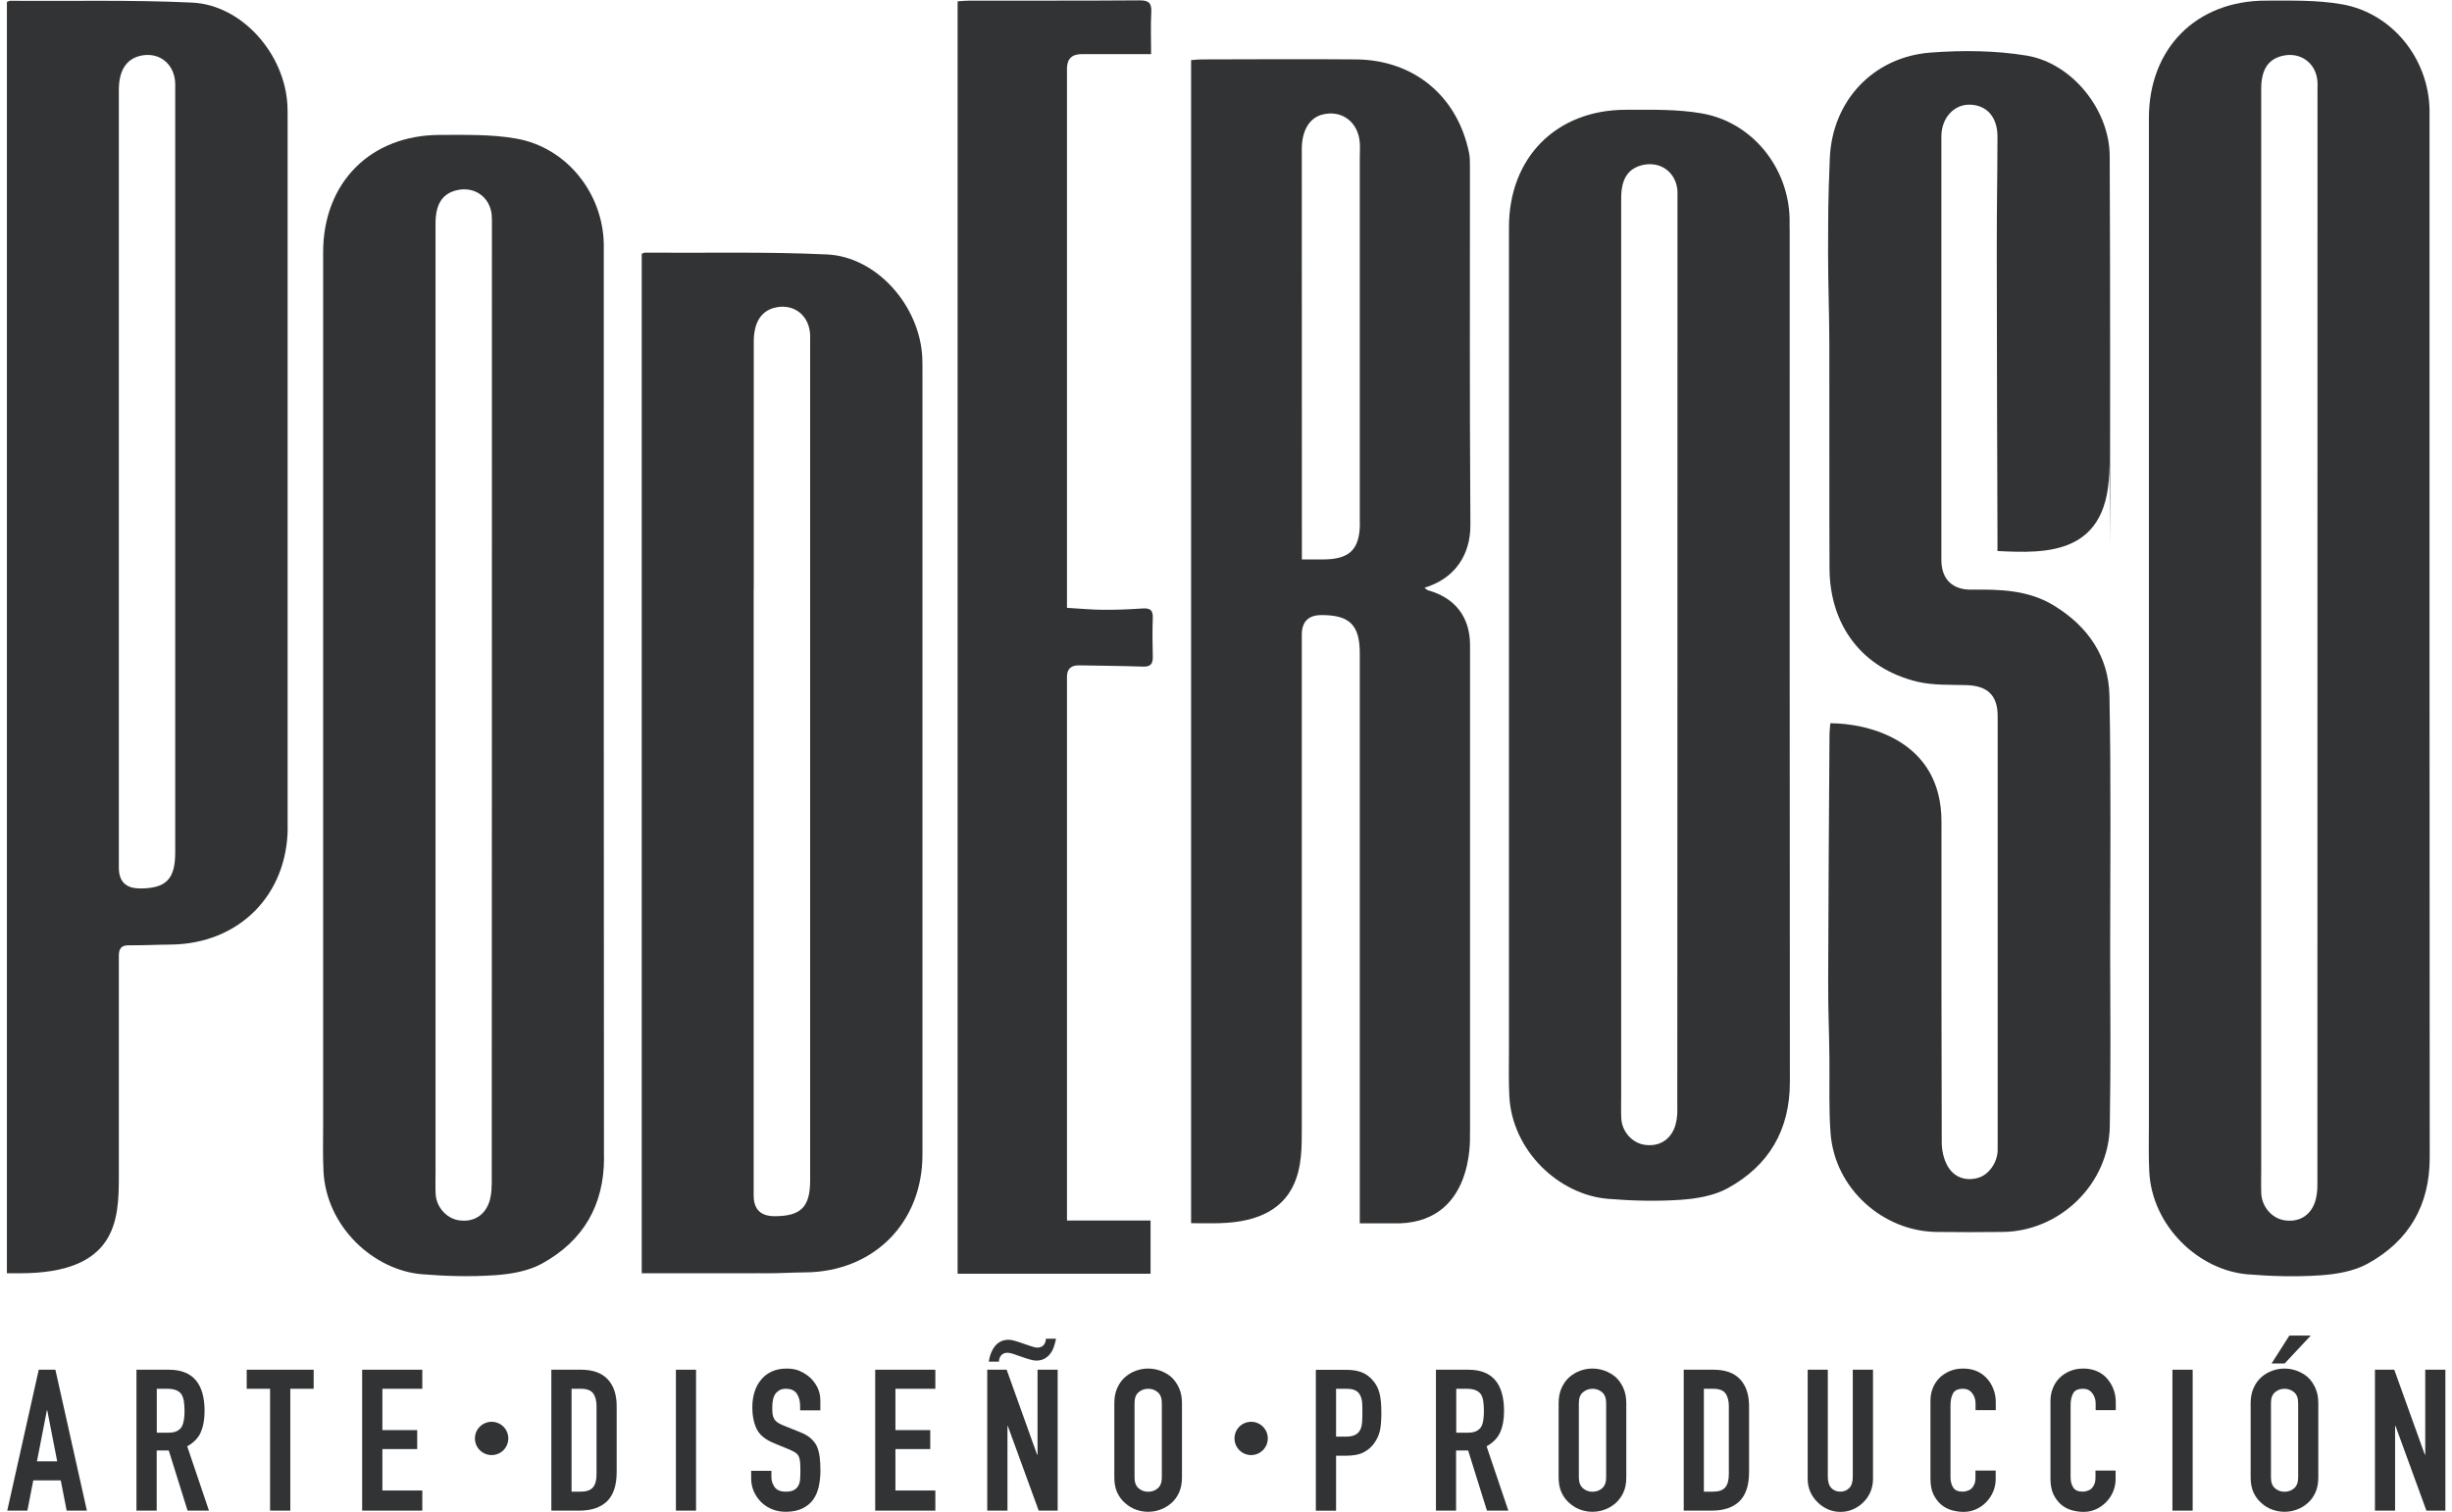<svg xmlns="http://www.w3.org/2000/svg" width="274" height="169" viewBox="0 0 274 169" fill="none"><path d="M4.33 153.1L0.81 168.85H3.06L3.72 165.47H6.79L7.45 168.85H9.71L6.19 153.1H4.31H4.33ZM4.13 163.34L5.24 157.63H5.28L6.39 163.34H4.13Z" fill="#323334"></path><path d="M22.43 160.09C22.72 159.44 22.86 158.65 22.86 157.72C22.86 154.64 21.53 153.1 18.88 153.1H15.25V168.85H17.51V162.13H18.86L20.96 168.85H23.35L20.92 161.66C21.64 161.26 22.15 160.74 22.44 160.09H22.43ZM20.54 158.73C20.5 159.03 20.41 159.29 20.3 159.49C20.17 159.7 19.98 159.85 19.75 159.97C19.51 160.08 19.2 160.14 18.8 160.14H17.52V155.23H18.69C19.47 155.23 20 155.44 20.28 155.85C20.41 156.07 20.5 156.33 20.55 156.64C20.59 156.94 20.62 157.29 20.62 157.69C20.62 158.09 20.6 158.44 20.55 158.74L20.54 158.73Z" fill="#323334"></path><path d="M27.57 155.23H30.18V168.85H32.44V155.23H35.05V153.1H27.57V155.23Z" fill="#323334"></path><path d="M40.47 168.85H47.19V166.6H42.73V161.97H46.62V159.85H42.73V155.23H47.19V153.1H40.47V168.85Z" fill="#323334"></path><path d="M64.95 153.1H61.61V168.85H64.75C66.09 168.85 67.12 168.5 67.84 167.8C68.55 167.1 68.91 166.01 68.91 164.54V157.17C68.91 155.87 68.57 154.87 67.9 154.16C67.23 153.45 66.24 153.1 64.95 153.1ZM66.66 164.76C66.66 165.44 66.53 165.94 66.26 166.25C65.99 166.57 65.54 166.73 64.91 166.73H63.87V155.23H64.91C65.57 155.23 66.03 155.4 66.28 155.74C66.53 156.08 66.66 156.56 66.66 157.18V164.77V164.76Z" fill="#323334"></path><path d="M77.78 153.1H75.53V168.85H77.78V153.1Z" fill="#323334"></path><path d="M89.47 153.28C89.01 153.07 88.49 152.97 87.93 152.97C87.27 152.97 86.7 153.08 86.22 153.31C85.74 153.54 85.35 153.84 85.04 154.23C84.72 154.61 84.47 155.07 84.31 155.6C84.15 156.13 84.07 156.69 84.07 157.28C84.07 158.27 84.24 159.09 84.57 159.75C84.9 160.41 85.55 160.93 86.53 161.33L88.14 161.99C88.42 162.11 88.64 162.22 88.81 162.32C88.98 162.42 89.12 162.56 89.22 162.72C89.31 162.88 89.37 163.1 89.4 163.36C89.43 163.63 89.44 163.97 89.44 164.38C89.44 164.73 89.43 165.05 89.41 165.34C89.39 165.63 89.32 165.87 89.2 166.08C89.08 166.29 88.92 166.45 88.7 166.56C88.48 166.67 88.19 166.73 87.8 166.73C87.22 166.73 86.81 166.56 86.57 166.23C86.33 165.9 86.2 165.53 86.2 165.11V164.4H83.94V165.24C83.94 165.77 84.04 166.26 84.24 166.71C84.44 167.16 84.71 167.55 85.05 167.89C85.39 168.23 85.79 168.49 86.26 168.69C86.73 168.88 87.24 168.98 87.79 168.98C88.51 168.98 89.12 168.86 89.62 168.63C90.12 168.39 90.53 168.07 90.84 167.66C91.13 167.26 91.35 166.78 91.48 166.21C91.61 165.64 91.68 165.03 91.68 164.36C91.68 163.78 91.65 163.27 91.59 162.82C91.53 162.37 91.42 161.97 91.26 161.61C91.08 161.27 90.84 160.97 90.53 160.71C90.22 160.45 89.81 160.23 89.31 160.04L87.59 159.35C87.29 159.23 87.06 159.11 86.89 159C86.72 158.88 86.59 158.74 86.5 158.58C86.41 158.42 86.36 158.23 86.33 158.03C86.3 157.83 86.3 157.57 86.3 157.26C86.3 156.99 86.32 156.74 86.37 156.5C86.41 156.26 86.49 156.04 86.61 155.85C86.73 155.67 86.88 155.53 87.07 155.41C87.26 155.29 87.51 155.23 87.82 155.23C88.39 155.23 88.8 155.42 89.05 155.79C89.29 156.17 89.41 156.61 89.41 157.13V157.64H91.67V156.53C91.67 155.62 91.33 154.81 90.65 154.1C90.31 153.76 89.91 153.49 89.44 153.28H89.47Z" fill="#323334"></path><path d="M97.8 168.85H104.52V166.6H100.06V161.97H103.95V159.85H100.06V155.23H104.52V153.1H97.8V168.85Z" fill="#323334"></path><path d="M115.94 162.59H115.89L112.49 153.1H110.32V168.85H112.58V159.39H112.62L116.07 168.85H118.19V153.1H115.94V162.59Z" fill="#323334"></path><path d="M115.91 150.63C115.79 150.63 115.59 150.59 115.3 150.5C115.01 150.41 114.71 150.31 114.38 150.19C114.06 150.07 113.74 149.97 113.44 149.88C113.14 149.79 112.9 149.75 112.72 149.75C112.37 149.75 112.06 149.82 111.81 149.95C111.56 150.08 111.35 150.26 111.17 150.48C110.83 150.91 110.6 151.48 110.49 152.2H111.62C111.64 151.91 111.72 151.67 111.89 151.48C112.05 151.3 112.29 151.2 112.6 151.2C112.72 151.2 112.92 151.24 113.22 151.33C113.37 151.39 113.51 151.44 113.66 151.49C113.81 151.53 113.96 151.59 114.12 151.64C114.44 151.76 114.76 151.86 115.06 151.95C115.36 152.04 115.6 152.08 115.78 152.08C116.13 152.08 116.44 152.01 116.69 151.88C116.94 151.75 117.15 151.57 117.33 151.35C117.51 151.13 117.65 150.87 117.75 150.58C117.85 150.29 117.94 149.97 118.01 149.63H116.88C116.86 149.93 116.78 150.16 116.62 150.35C116.46 150.53 116.22 150.63 115.91 150.63Z" fill="#323334"></path><path d="M130.89 153.92C130.52 153.61 130.11 153.37 129.66 153.21C129.21 153.05 128.76 152.97 128.3 152.97C127.84 152.97 127.39 153.05 126.94 153.21C126.49 153.37 126.09 153.61 125.73 153.92C125.36 154.24 125.07 154.65 124.85 155.14C124.63 155.63 124.52 156.19 124.52 156.82V165.14C124.52 165.8 124.63 166.37 124.85 166.84C125.07 167.31 125.37 167.7 125.73 168.01C126.09 168.33 126.49 168.58 126.94 168.74C127.39 168.9 127.84 168.98 128.3 168.98C128.76 168.98 129.21 168.9 129.66 168.74C130.11 168.58 130.52 168.33 130.89 168.01C131.25 167.7 131.53 167.31 131.75 166.84C131.97 166.37 132.08 165.8 132.08 165.14V156.82C132.08 156.19 131.97 155.63 131.75 155.14C131.53 154.65 131.24 154.25 130.89 153.92ZM129.83 165.14C129.83 165.69 129.68 166.09 129.38 166.35C129.08 166.61 128.72 166.74 128.31 166.74C127.9 166.74 127.54 166.61 127.23 166.35C126.93 166.09 126.78 165.69 126.78 165.14V156.82C126.78 156.28 126.93 155.87 127.23 155.62C127.53 155.36 127.89 155.23 128.31 155.23C128.73 155.23 129.08 155.36 129.38 155.62C129.68 155.88 129.83 156.28 129.83 156.82V165.14Z" fill="#323334"></path><path d="M153.34 154.21C152.96 153.8 152.53 153.51 152.06 153.35C151.59 153.19 151.04 153.11 150.42 153.11H147.04V168.86H149.3V162.71H150.45C151.29 162.71 151.97 162.57 152.48 162.28C153 161.99 153.41 161.59 153.72 161.07C153.99 160.64 154.16 160.19 154.24 159.7C154.32 159.21 154.36 158.62 154.36 157.91C154.36 156.97 154.29 156.22 154.14 155.67C153.99 155.12 153.73 154.63 153.34 154.22V154.21ZM152.2 159.01C152.18 159.33 152.11 159.61 151.99 159.83C151.87 160.07 151.69 160.25 151.44 160.38C151.19 160.51 150.83 160.58 150.38 160.58H149.3V155.23H150.47C150.91 155.23 151.25 155.3 151.49 155.43C151.73 155.56 151.9 155.75 152.02 156.01C152.14 156.26 152.2 156.55 152.22 156.88C152.24 157.21 152.24 157.56 152.24 157.93C152.24 158.33 152.23 158.69 152.21 159.01H152.2Z" fill="#323334"></path><path d="M167.64 160.09C167.93 159.44 168.07 158.65 168.07 157.72C168.07 154.64 166.74 153.1 164.09 153.1H160.46V168.85H162.71V162.13H164.06L166.16 168.85H168.55L166.12 161.66C166.84 161.26 167.35 160.74 167.64 160.09ZM165.75 158.73C165.71 159.03 165.63 159.29 165.51 159.49C165.38 159.7 165.19 159.85 164.96 159.97C164.72 160.08 164.41 160.14 164.01 160.14H162.73V155.23H163.9C164.68 155.23 165.21 155.44 165.49 155.85C165.62 156.07 165.71 156.33 165.75 156.64C165.79 156.94 165.82 157.29 165.82 157.69C165.82 158.09 165.8 158.44 165.75 158.74V158.73Z" fill="#323334"></path><path d="M180.54 153.92C180.17 153.61 179.76 153.37 179.31 153.21C178.86 153.05 178.41 152.97 177.95 152.97C177.49 152.97 177.04 153.05 176.59 153.21C176.14 153.37 175.74 153.61 175.38 153.92C175.01 154.24 174.72 154.65 174.5 155.14C174.28 155.63 174.17 156.19 174.17 156.82V165.14C174.17 165.8 174.28 166.37 174.5 166.84C174.72 167.31 175.02 167.7 175.38 168.01C175.74 168.33 176.14 168.58 176.59 168.74C177.04 168.9 177.49 168.98 177.95 168.98C178.41 168.98 178.86 168.9 179.31 168.74C179.76 168.58 180.17 168.33 180.54 168.01C180.89 167.7 181.18 167.31 181.4 166.84C181.62 166.37 181.73 165.8 181.73 165.14V156.82C181.73 156.19 181.62 155.63 181.4 155.14C181.18 154.65 180.89 154.25 180.54 153.92ZM179.48 165.14C179.48 165.69 179.33 166.09 179.03 166.35C178.73 166.61 178.37 166.74 177.96 166.74C177.55 166.74 177.19 166.61 176.89 166.35C176.59 166.09 176.43 165.69 176.43 165.14V156.82C176.43 156.28 176.58 155.87 176.89 155.62C177.19 155.36 177.55 155.23 177.96 155.23C178.37 155.23 178.73 155.36 179.03 155.62C179.33 155.88 179.48 156.28 179.48 156.82V165.14Z" fill="#323334"></path><path d="M191.49 153.1H188.15V168.85H191.29C192.63 168.85 193.66 168.5 194.38 167.8C195.09 167.1 195.45 166.01 195.45 164.54V157.17C195.45 155.87 195.11 154.87 194.44 154.16C193.77 153.45 192.79 153.1 191.49 153.1ZM193.19 164.76C193.19 165.44 193.06 165.94 192.79 166.25C192.53 166.57 192.07 166.73 191.44 166.73H190.4V155.23H191.44C192.1 155.23 192.56 155.4 192.81 155.74C193.06 156.08 193.19 156.56 193.19 157.18V164.77V164.76Z" fill="#323334"></path><path d="M207.04 165.09C207.04 165.65 206.91 166.06 206.64 166.33C206.37 166.6 206.04 166.73 205.65 166.73C205.26 166.73 204.92 166.6 204.65 166.33C204.39 166.06 204.25 165.65 204.25 165.09V153.1H202V165.31C202 165.83 202.1 166.3 202.29 166.74C202.48 167.18 202.75 167.56 203.09 167.9C203.43 168.24 203.81 168.5 204.25 168.7C204.69 168.89 205.15 168.99 205.66 168.99C206.17 168.99 206.63 168.9 207.07 168.7C207.51 168.51 207.9 168.24 208.24 167.9C208.58 167.56 208.84 167.17 209.02 166.74C209.2 166.31 209.3 165.83 209.3 165.31V153.1H207.04V165.09Z" fill="#323334"></path><path d="M221.97 154.01C221.31 153.32 220.44 152.97 219.38 152.97C218.83 152.97 218.34 153.06 217.89 153.25C217.44 153.44 217.05 153.69 216.73 154.01C216.41 154.33 216.15 154.72 215.98 155.16C215.8 155.6 215.72 156.08 215.72 156.6V165.27C215.72 165.99 215.83 166.59 216.06 167.05C216.29 167.51 216.58 167.89 216.93 168.19C217.28 168.48 217.68 168.69 218.12 168.81C218.56 168.93 219 168.99 219.43 168.99C219.93 168.99 220.4 168.89 220.83 168.69C221.27 168.49 221.65 168.22 221.97 167.88C222.29 167.54 222.55 167.15 222.73 166.72C222.91 166.29 223.01 165.82 223.01 165.34V164.37H220.75V165.14C220.75 165.45 220.71 165.71 220.62 165.91C220.53 166.12 220.42 166.28 220.29 166.4C220.14 166.52 219.98 166.6 219.81 166.65C219.64 166.7 219.48 166.73 219.33 166.73C218.81 166.73 218.46 166.58 218.26 166.27C218.06 165.96 217.96 165.58 217.96 165.12V157.07C217.96 156.54 218.05 156.1 218.24 155.75C218.42 155.4 218.8 155.23 219.36 155.23C219.79 155.23 220.13 155.39 220.38 155.72C220.63 156.04 220.76 156.43 220.76 156.87V157.62H223.02V156.74C223.02 156.2 222.93 155.69 222.74 155.23C222.56 154.77 222.3 154.36 221.98 154.02L221.97 154.01Z" fill="#323334"></path><path d="M235.39 154.01C234.73 153.32 233.86 152.97 232.8 152.97C232.25 152.97 231.76 153.06 231.31 153.25C230.86 153.44 230.47 153.69 230.15 154.01C229.83 154.33 229.57 154.72 229.4 155.16C229.22 155.6 229.13 156.08 229.13 156.6V165.27C229.13 165.99 229.25 166.59 229.47 167.05C229.7 167.51 229.99 167.89 230.34 168.19C230.69 168.48 231.09 168.69 231.53 168.81C231.97 168.93 232.41 168.99 232.83 168.99C233.33 168.99 233.8 168.89 234.23 168.69C234.67 168.49 235.04 168.22 235.37 167.88C235.7 167.54 235.95 167.15 236.13 166.72C236.31 166.29 236.41 165.82 236.41 165.34V164.37H234.16V165.14C234.16 165.45 234.12 165.71 234.03 165.91C233.94 166.12 233.83 166.28 233.7 166.4C233.55 166.52 233.39 166.6 233.22 166.65C233.05 166.7 232.89 166.73 232.75 166.73C232.23 166.73 231.88 166.58 231.68 166.27C231.48 165.96 231.38 165.58 231.38 165.12V157.07C231.38 156.54 231.47 156.1 231.66 155.75C231.84 155.4 232.22 155.23 232.78 155.23C233.21 155.23 233.55 155.39 233.8 155.72C234.05 156.04 234.18 156.43 234.18 156.87V157.62H236.43V156.74C236.43 156.2 236.34 155.69 236.15 155.23C235.97 154.77 235.71 154.36 235.39 154.02V154.01Z" fill="#323334"></path><path d="M245.02 153.1H242.76V168.85H245.02V153.1Z" fill="#323334"></path><path d="M257.87 153.92C257.5 153.61 257.09 153.37 256.64 153.21C256.19 153.05 255.74 152.97 255.28 152.97C254.82 152.97 254.37 153.05 253.92 153.21C253.47 153.37 253.07 153.61 252.71 153.92C252.34 154.24 252.05 154.65 251.83 155.14C251.61 155.63 251.5 156.19 251.5 156.82V165.14C251.5 165.8 251.61 166.37 251.83 166.84C252.05 167.31 252.35 167.7 252.71 168.01C253.06 168.33 253.47 168.58 253.92 168.74C254.37 168.9 254.82 168.98 255.28 168.98C255.74 168.98 256.19 168.9 256.64 168.74C257.09 168.58 257.5 168.33 257.87 168.01C258.23 167.7 258.51 167.31 258.73 166.84C258.95 166.37 259.06 165.8 259.06 165.14V156.82C259.06 156.19 258.95 155.63 258.73 155.14C258.51 154.65 258.22 154.25 257.87 153.92ZM256.81 165.14C256.81 165.69 256.66 166.09 256.36 166.35C256.06 166.61 255.7 166.74 255.29 166.74C254.88 166.74 254.52 166.61 254.22 166.35C253.92 166.09 253.77 165.69 253.77 165.14V156.82C253.77 156.28 253.92 155.87 254.22 155.62C254.52 155.36 254.88 155.23 255.29 155.23C255.7 155.23 256.06 155.36 256.36 155.62C256.66 155.88 256.81 156.28 256.81 156.82V165.14Z" fill="#323334"></path><path d="M258.22 149.28H255.83L253.84 152.4H255.3L258.22 149.28Z" fill="#323334"></path><path d="M271.01 153.1V162.59H270.96L267.55 153.1H265.39V168.85H267.64V159.39H267.69L271.14 168.85H273.26V153.1H271.01Z" fill="#323334"></path><path d="M164.27 126.69V72.1C164.27 68.98 162.61 66.82 159.57 65.98C159.44 65.94 159.34 65.81 159.18 65.69C162.56 64.69 164.33 62.03 164.31 58.66C164.21 41.26 164.27 36.05 164.26 18.65C164.26 18.11 164.26 17.55 164.15 17.03C162.83 10.71 157.98 6.69 151.51 6.64C145.76 6.59 140.02 6.63 134.27 6.64C133.9 6.64 133.54 6.69 133.1 6.72V136.72C133.1 136.72 135.22 136.75 136.23 136.72C145.89 136.51 145.43 129.53 145.47 126.32C145.47 104.6 145.47 92.67 145.47 70.95C145.47 69.49 146.2 68.757 147.66 68.75C150.82 68.74 151.95 69.86 151.95 73.04C151.95 93.76 151.95 114.47 151.95 135.19V136.74H155.58C164.8 137.05 164.26 127.17 164.26 126.72L164.27 126.69ZM151.96 58.44C151.96 61.4 150.84 62.52 147.87 62.53C147.13 62.53 146.38 62.53 145.48 62.53V61.18C145.48 42.28 145.48 35.57 145.47 16.66C145.47 14.64 146.3 13.22 147.68 12.83C149.87 12.21 151.77 13.59 151.95 15.94C151.99 16.52 151.95 17.11 151.95 17.7V58.44H151.96Z" fill="#323334"></path><path d="M67.49 129.36C67.46 90.7 67.47 67.05 67.47 28.38C67.47 28 67.47 27.62 67.47 27.25C67.35 21.56 63.31 16.48 57.69 15.49C54.91 15 52.02 15.08 49.18 15.08C41.39 15.08 36.11 20.43 36.11 28.2C36.11 47.61 36.11 52.02 36.11 71.43C36.11 89.5 36.11 107.58 36.11 125.65C36.11 127.41 36.06 129.18 36.15 130.93C36.45 137.05 41.68 141.98 47.18 142.43C49.86 142.65 52.58 142.72 55.26 142.54C57.06 142.42 59.01 142.09 60.56 141.24C65.16 138.71 67.51 134.73 67.5 129.35L67.49 129.36ZM54.94 132.45C54.94 133.18 54.85 133.98 54.56 134.64C53.95 136.06 52.64 136.65 51.17 136.38C49.84 136.13 48.75 134.88 48.68 133.44C48.64 132.56 48.67 131.68 48.67 130.8C48.67 110.97 48.67 91.14 48.67 71.31C48.67 50.85 48.67 45.41 48.67 24.95C48.67 22.8 49.45 21.62 51.09 21.25C53.02 20.82 54.71 22 54.94 23.96C54.98 24.33 54.97 24.71 54.97 25.09C54.97 65.88 54.97 91.66 54.95 132.45H54.94Z" fill="#323334"></path><path d="M199.98 25.57C199.98 25.19 199.98 24.81 199.98 24.44C199.86 18.74 195.82 13.67 190.2 12.68C187.42 12.19 184.53 12.27 181.69 12.27C173.9 12.27 168.62 17.62 168.62 25.39C168.62 44.81 168.62 52.02 168.62 71.44C168.62 89.51 168.62 99.14 168.62 117.22C168.62 118.98 168.57 120.75 168.66 122.5C168.96 128.62 174.19 133.55 179.69 134C182.37 134.22 185.09 134.29 187.77 134.11C189.57 133.99 191.52 133.66 193.07 132.81C197.67 130.28 200.02 126.3 200.01 120.92C199.98 82.26 199.99 64.24 199.99 25.57H199.98ZM187.44 124.01C187.44 124.74 187.35 125.54 187.06 126.2C186.44 127.61 185.14 128.21 183.66 127.94C182.33 127.69 181.24 126.44 181.17 125C181.13 124.12 181.16 123.24 181.16 122.36C181.16 102.53 181.16 91.15 181.16 71.32C181.16 50.86 181.16 42.6 181.16 22.14C181.16 19.99 181.94 18.81 183.58 18.44C185.51 18.01 187.2 19.19 187.43 21.15C187.47 21.52 187.45 21.9 187.45 22.28C187.45 63.07 187.45 83.22 187.43 124.01H187.44Z" fill="#323334"></path><path d="M271.51 129.36C271.48 90.7 271.49 52.03 271.49 13.37C271.49 12.99 271.49 12.62 271.49 12.24C271.37 6.55 267.33 1.47 261.71 0.48C258.93 -0.01 256.04 0.07 253.2 0.07C245.41 0.07 240.13 5.42 240.13 13.19C240.13 32.61 240.13 52.02 240.13 71.44V125.66C240.13 127.42 240.08 129.19 240.17 130.94C240.47 137.06 245.7 141.99 251.19 142.44C253.87 142.66 256.59 142.73 259.27 142.55C261.07 142.43 263.02 142.1 264.57 141.25C269.17 138.72 271.52 134.74 271.51 129.36ZM258.96 132.45C258.96 133.18 258.87 133.98 258.58 134.64C257.97 136.06 256.66 136.65 255.18 136.38C253.85 136.13 252.77 134.88 252.69 133.44C252.65 132.56 252.68 131.68 252.68 130.8V71.31V9.93C252.68 7.78 253.46 6.6 255.1 6.23C257.03 5.8 258.72 6.98 258.95 8.94C258.99 9.31 258.97 9.69 258.97 10.07C258.97 50.86 258.97 91.65 258.96 132.44V132.45Z" fill="#323334"></path><path d="M235.76 125.88C235.88 117.75 235.81 114.3 235.8 106.17C235.8 96.69 235.91 87.21 235.72 77.74C235.63 73.36 233.31 70.01 229.54 67.7C226.68 65.94 223.52 65.87 220.32 65.91C218.17 65.94 216.94 64.73 216.94 62.6C216.93 44.94 216.93 32.92 216.94 15.26C216.94 13.16 218.37 11.63 220.18 11.7C222.05 11.77 223.21 13.12 223.21 15.27C223.19 21.43 223.13 21.97 223.13 28.13C223.13 38.82 223.18 49.52 223.21 60.21V61.59C228.68 61.86 235.82 62.13 235.7 51.99C235.74 51.67 235.79 61.07 235.79 60.87C235.79 44.52 235.82 33.79 235.75 17.44C235.73 12.27 231.54 7.04 226.44 6.21C222.97 5.64 219.34 5.61 215.81 5.87C209.34 6.33 204.71 11.27 204.47 17.76C204.27 23.16 204.3 22.94 204.28 28.34C204.28 31.67 204.41 35 204.42 38.34C204.44 46.73 204.4 55.11 204.44 63.5C204.46 69.94 208.12 74.73 214.27 76.2C216.03 76.62 217.93 76.52 219.76 76.58C222.12 76.66 223.23 77.73 223.23 80.06V128.08C223.23 128.25 223.23 128.42 223.23 128.58C223.2 129.95 222.24 131.31 221.05 131.65C219.68 132.05 218.34 131.62 217.61 130.29C217.19 129.53 216.98 128.56 216.98 127.68C216.94 110.99 216.95 109.8 216.95 93.11V91.82C216.95 82.71 208.65 80.84 204.53 80.84C204.5 81.28 204.45 81.65 204.44 82.01C204.38 91.18 204.31 100.35 204.29 109.52C204.29 114.04 204.38 113.87 204.43 118.39C204.46 121.16 204.35 123.93 204.56 126.69C205.04 132.91 210.46 137.62 216.37 137.7C218.84 137.73 221.32 137.73 223.79 137.7C230.17 137.64 235.67 132.35 235.76 125.87V125.88Z" fill="#323334"></path><path d="M32.14 92.42C32.14 66.01 32.14 39.59 32.14 13.18C32.14 12.72 32.14 12.26 32.12 11.8C31.84 6.03 27.04 0.55 21.47 0.29C14.69 -0.03 7.9 0.14 1.11 0.09C1.03 0.09 0.96 0.15 0.77 0.22V142.32H2.21C13.01 142.32 13.28 136.44 13.28 131.56C13.28 122.11 13.28 116.28 13.28 106.83C13.28 106.11 13.5 105.65 14.37 105.66C15.92 105.68 17.47 105.59 19.02 105.58C26.68 105.53 32.15 100.05 32.15 92.42H32.14ZM15.61 99.3C14.057 99.3 13.28 98.527 13.28 96.98V37.74C13.28 28.51 13.28 19.28 13.28 10.05C13.28 7.92 14.09 6.63 15.63 6.25C17.56 5.77 19.26 6.9 19.54 8.88C19.6 9.29 19.58 9.72 19.58 10.13V52.89C19.58 67.02 19.58 81.15 19.58 95.28C19.58 98.28 18.56 99.31 15.6 99.31L15.61 99.3Z" fill="#323334"></path><path d="M85.28 142.32C86.83 142.34 88.4 142.23 89.95 142.22C97.61 142.17 103.08 136.69 103.08 129.06C103.08 102.65 103.08 67.75 103.08 41.33C103.08 40.87 103.08 40.41 103.06 39.95C102.78 34.18 97.98 28.7 92.41 28.44C85.63 28.12 78.83 28.29 72.05 28.24C71.97 28.24 71.9 28.3 71.71 28.37V142.32H84.22C84.62 142.32 84.41 142.3 85.28 142.32ZM84.23 65.88C84.23 56.65 84.23 47.42 84.23 38.19C84.23 36.06 85.04 34.77 86.58 34.39C88.51 33.91 90.21 35.04 90.49 37.02C90.55 37.43 90.53 37.86 90.53 38.27C90.53 52.52 90.53 38.63 90.53 52.89C90.53 67.02 90.53 117.78 90.53 131.91C90.53 134.91 89.52 135.94 86.55 135.94C84.997 135.94 84.22 135.167 84.22 133.62V65.89L84.23 65.88Z" fill="#323334"></path><path d="M128.56 136.42H119.23V76.34C119.23 76.09 119.23 75.84 119.23 75.59C119.25 74.69 119.78 74.35 120.6 74.37C122.97 74.41 125.34 74.43 127.71 74.51C128.55 74.54 128.83 74.23 128.82 73.43C128.78 71.96 128.77 70.49 128.82 69.03C128.85 68.17 128.48 67.96 127.68 68.01C126.23 68.11 124.78 68.17 123.33 68.16C122.06 68.16 120.78 68.03 119.23 67.94V7.67C119.23 6.59 119.777 6.05 120.87 6.05C123.41 6.05 125.96 6.05 128.63 6.05C128.63 4.39 128.57 2.89 128.65 1.39C128.71 0.36 128.39 0.03 127.33 0.04C121 0.09 114.67 0.06 108.34 0.07C107.89 0.07 107.44 0.12 107.01 0.15V142.37H128.57V136.45L128.56 136.42Z" fill="#323334"></path><path d="M54.94 158.92C53.91 158.92 53.07 159.75 53.07 160.78C53.07 161.81 53.91 162.64 54.94 162.64C55.97 162.64 56.8 161.81 56.8 160.78C56.8 159.75 55.97 158.92 54.94 158.92Z" fill="#323334"></path><path d="M139.81 158.92C138.78 158.92 137.95 159.75 137.95 160.78C137.95 161.81 138.79 162.64 139.81 162.64C140.83 162.64 141.67 161.81 141.67 160.78C141.67 159.75 140.84 158.92 139.81 158.92Z" fill="#323334"></path></svg>